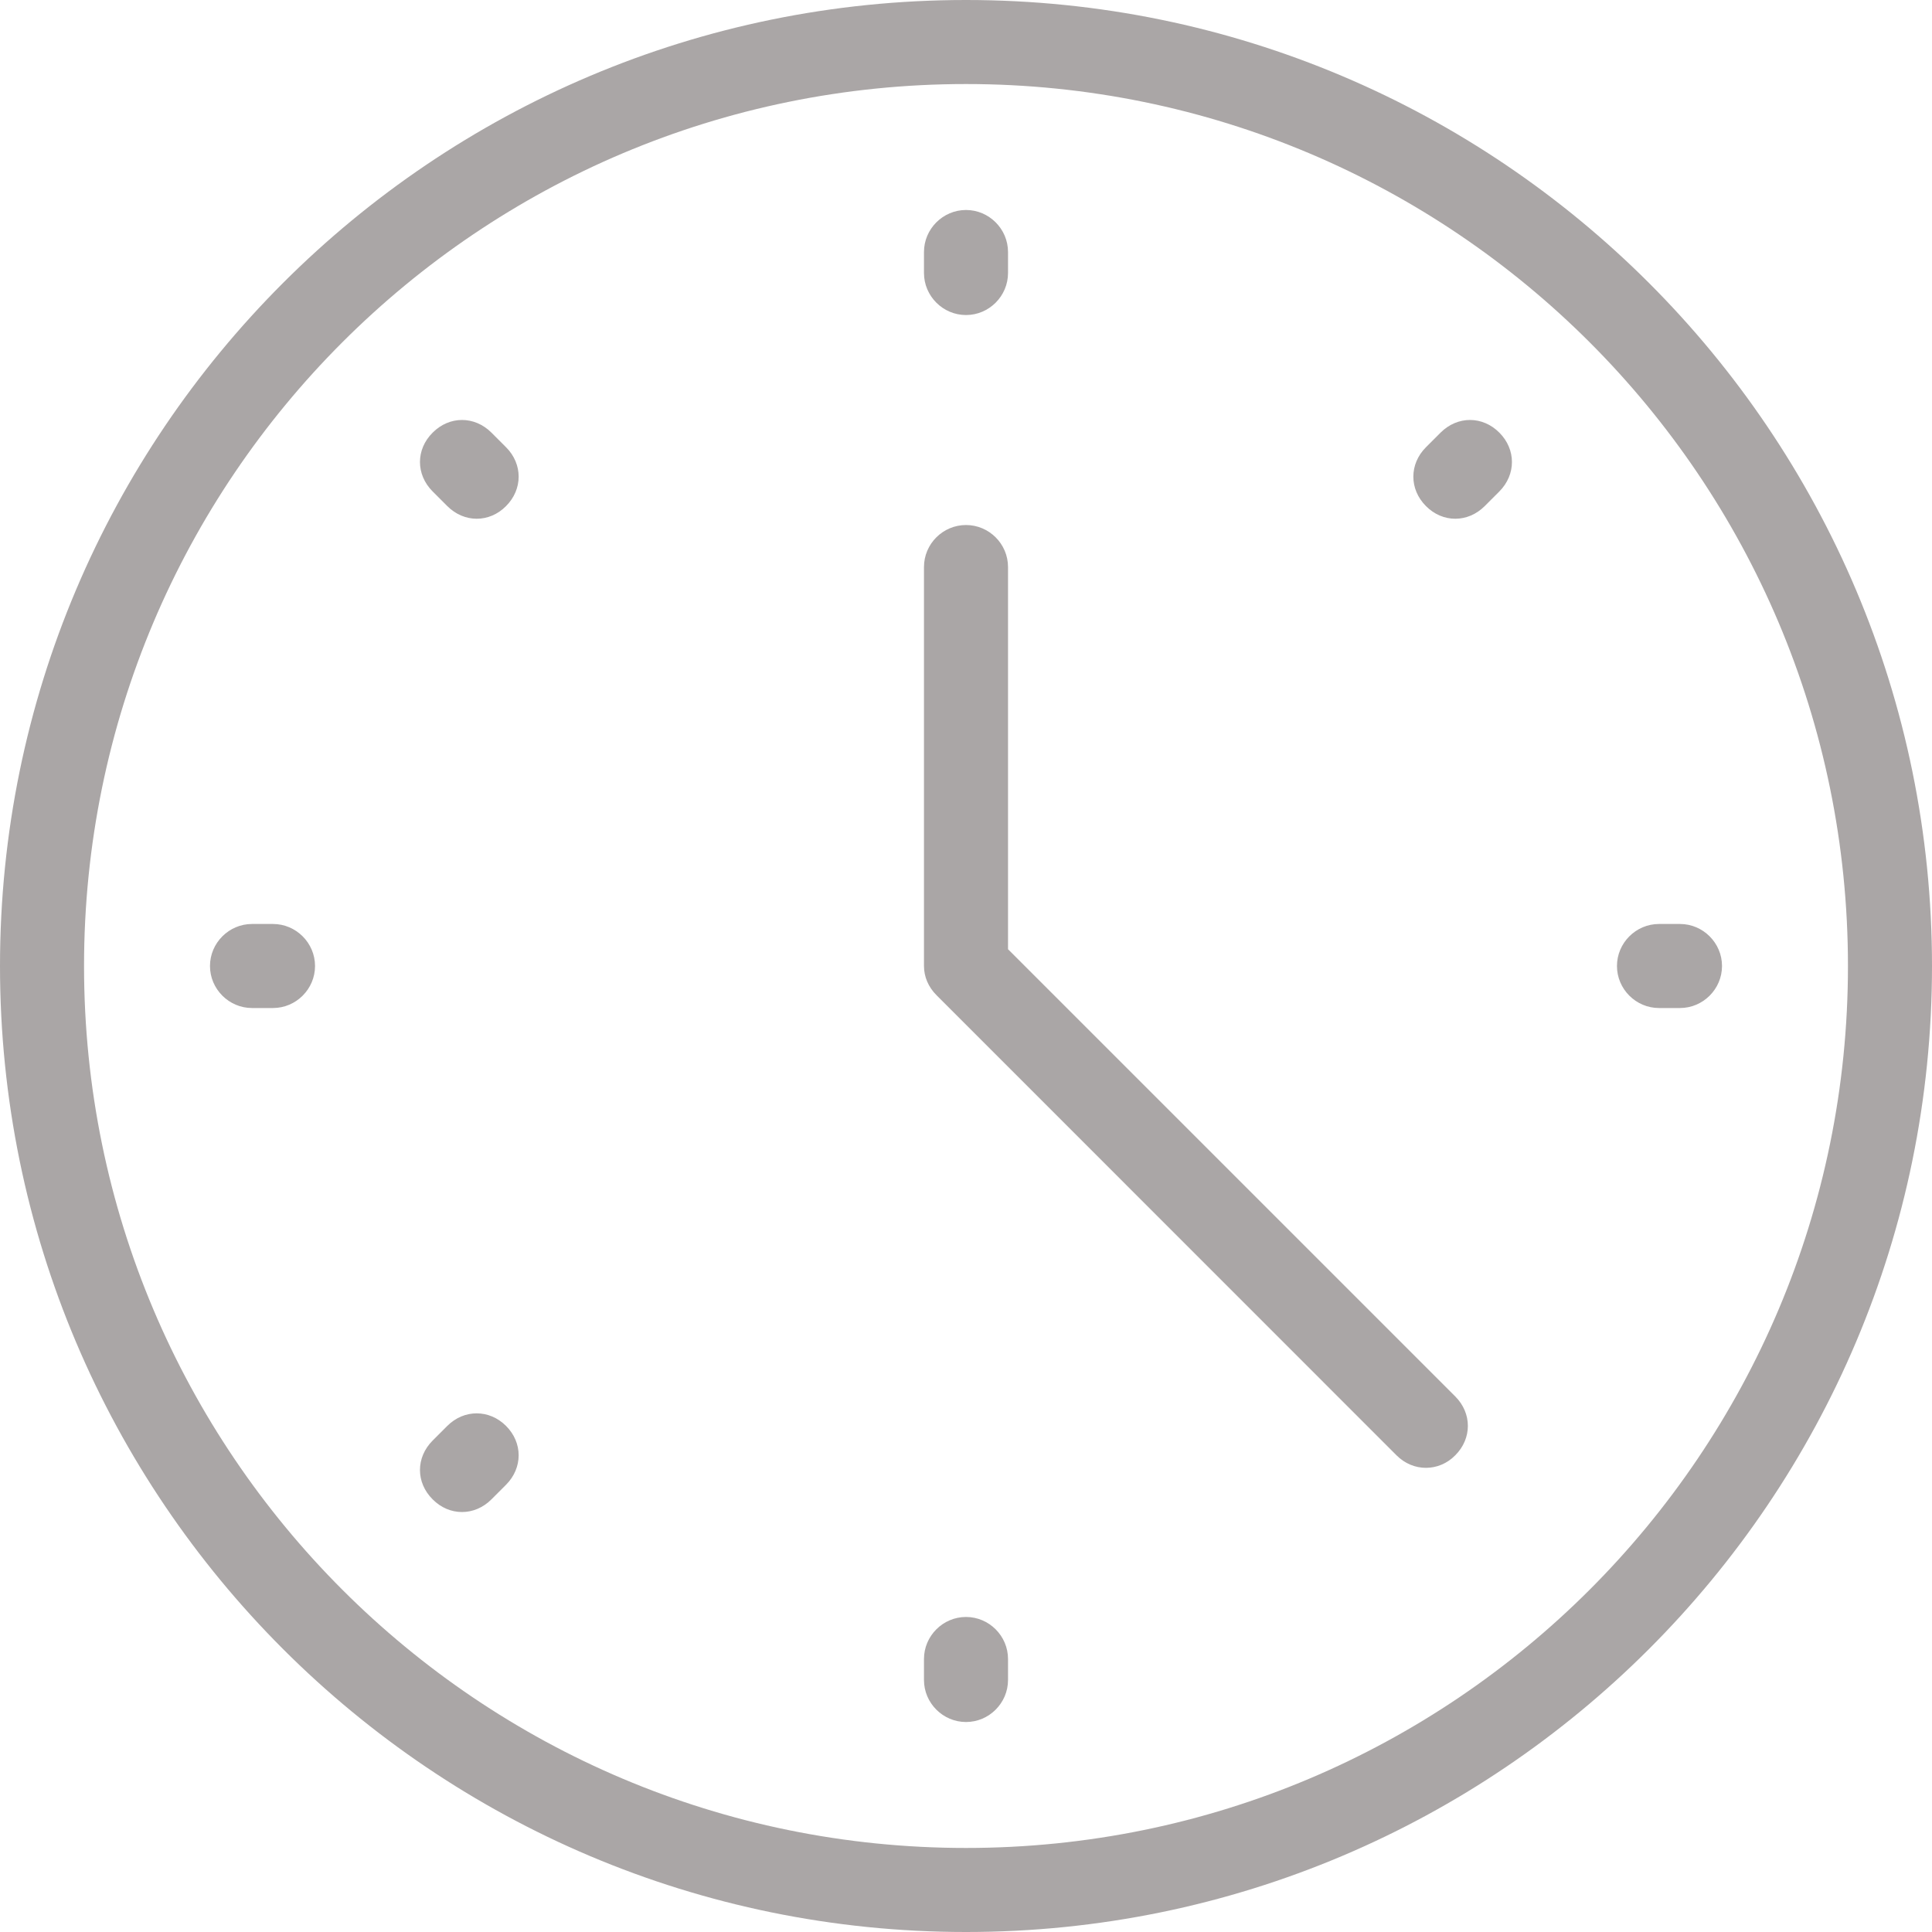 <svg width="16" height="16" viewBox="0 0 16 16" fill="none" xmlns="http://www.w3.org/2000/svg">
<path d="M8 2.609C8.191 2.609 8.348 2.452 8.348 2.261V2.087C8.348 1.896 8.191 1.739 8 1.739C7.809 1.739 7.652 1.896 7.652 2.087V2.261C7.652 2.452 7.809 2.609 8 2.609Z" fill="#AAA6A6"/>
<path d="M8 13.391C7.809 13.391 7.652 13.548 7.652 13.739V13.913C7.652 14.104 7.809 14.261 8 14.261C8.191 14.261 8.348 14.104 8.348 13.913V13.739C8.348 13.548 8.191 13.391 8 13.391Z" fill="#AAA6A6"/>
<path d="M2.261 7.652H2.087C1.896 7.652 1.739 7.809 1.739 8C1.739 8.191 1.896 8.348 2.087 8.348H2.261C2.452 8.348 2.609 8.191 2.609 8C2.609 7.809 2.452 7.652 2.261 7.652Z" fill="#AAA6A6"/>
<path d="M13.913 7.652H13.739C13.548 7.652 13.391 7.809 13.391 8C13.391 8.191 13.548 8.348 13.739 8.348H13.913C14.104 8.348 14.261 8.191 14.261 8C14.261 7.809 14.104 7.652 13.913 7.652Z" fill="#AAA6A6"/>
<path d="M4.07 3.583C3.93 3.443 3.722 3.443 3.583 3.583C3.443 3.722 3.443 3.93 3.583 4.07L3.704 4.191C3.774 4.261 3.861 4.296 3.948 4.296C4.035 4.296 4.122 4.261 4.191 4.191C4.33 4.052 4.33 3.843 4.191 3.704L4.07 3.583Z" fill="#AAA6A6"/>
<path d="M3.704 11.809L3.583 11.93C3.443 12.07 3.443 12.278 3.583 12.417C3.652 12.487 3.739 12.522 3.826 12.522C3.913 12.522 4 12.487 4.07 12.417L4.191 12.296C4.33 12.156 4.33 11.948 4.191 11.809C4.052 11.67 3.843 11.67 3.704 11.809Z" fill="#AAA6A6"/>
<path d="M11.93 3.583L11.809 3.704C11.67 3.843 11.67 4.052 11.809 4.191C11.878 4.261 11.965 4.296 12.052 4.296C12.139 4.296 12.226 4.261 12.296 4.191L12.417 4.07C12.556 3.93 12.556 3.722 12.417 3.583C12.278 3.443 12.07 3.443 11.93 3.583Z" fill="#AAA6A6"/>
<path d="M8.348 7.861V4.696C8.348 4.504 8.191 4.348 8 4.348C7.809 4.348 7.652 4.504 7.652 4.696V8C7.652 8.087 7.687 8.174 7.757 8.243L11.565 12.052C11.635 12.122 11.722 12.156 11.809 12.156C11.896 12.156 11.983 12.122 12.052 12.052C12.191 11.913 12.191 11.704 12.052 11.565L8.348 7.861Z" fill="#AAA6A6"/>
<path d="M8 0C3.583 0 0 3.583 0 8C0 12.417 3.583 16 8 16C12.417 16 16 12.417 16 8C16 3.583 12.417 0 8 0ZM8 15.304C3.965 15.304 0.696 12.035 0.696 8C0.696 3.965 3.965 0.696 8 0.696C12.035 0.696 15.304 3.965 15.304 8C15.304 12.035 12.035 15.304 8 15.304Z" fill="#AAA6A6"/>
</svg>
